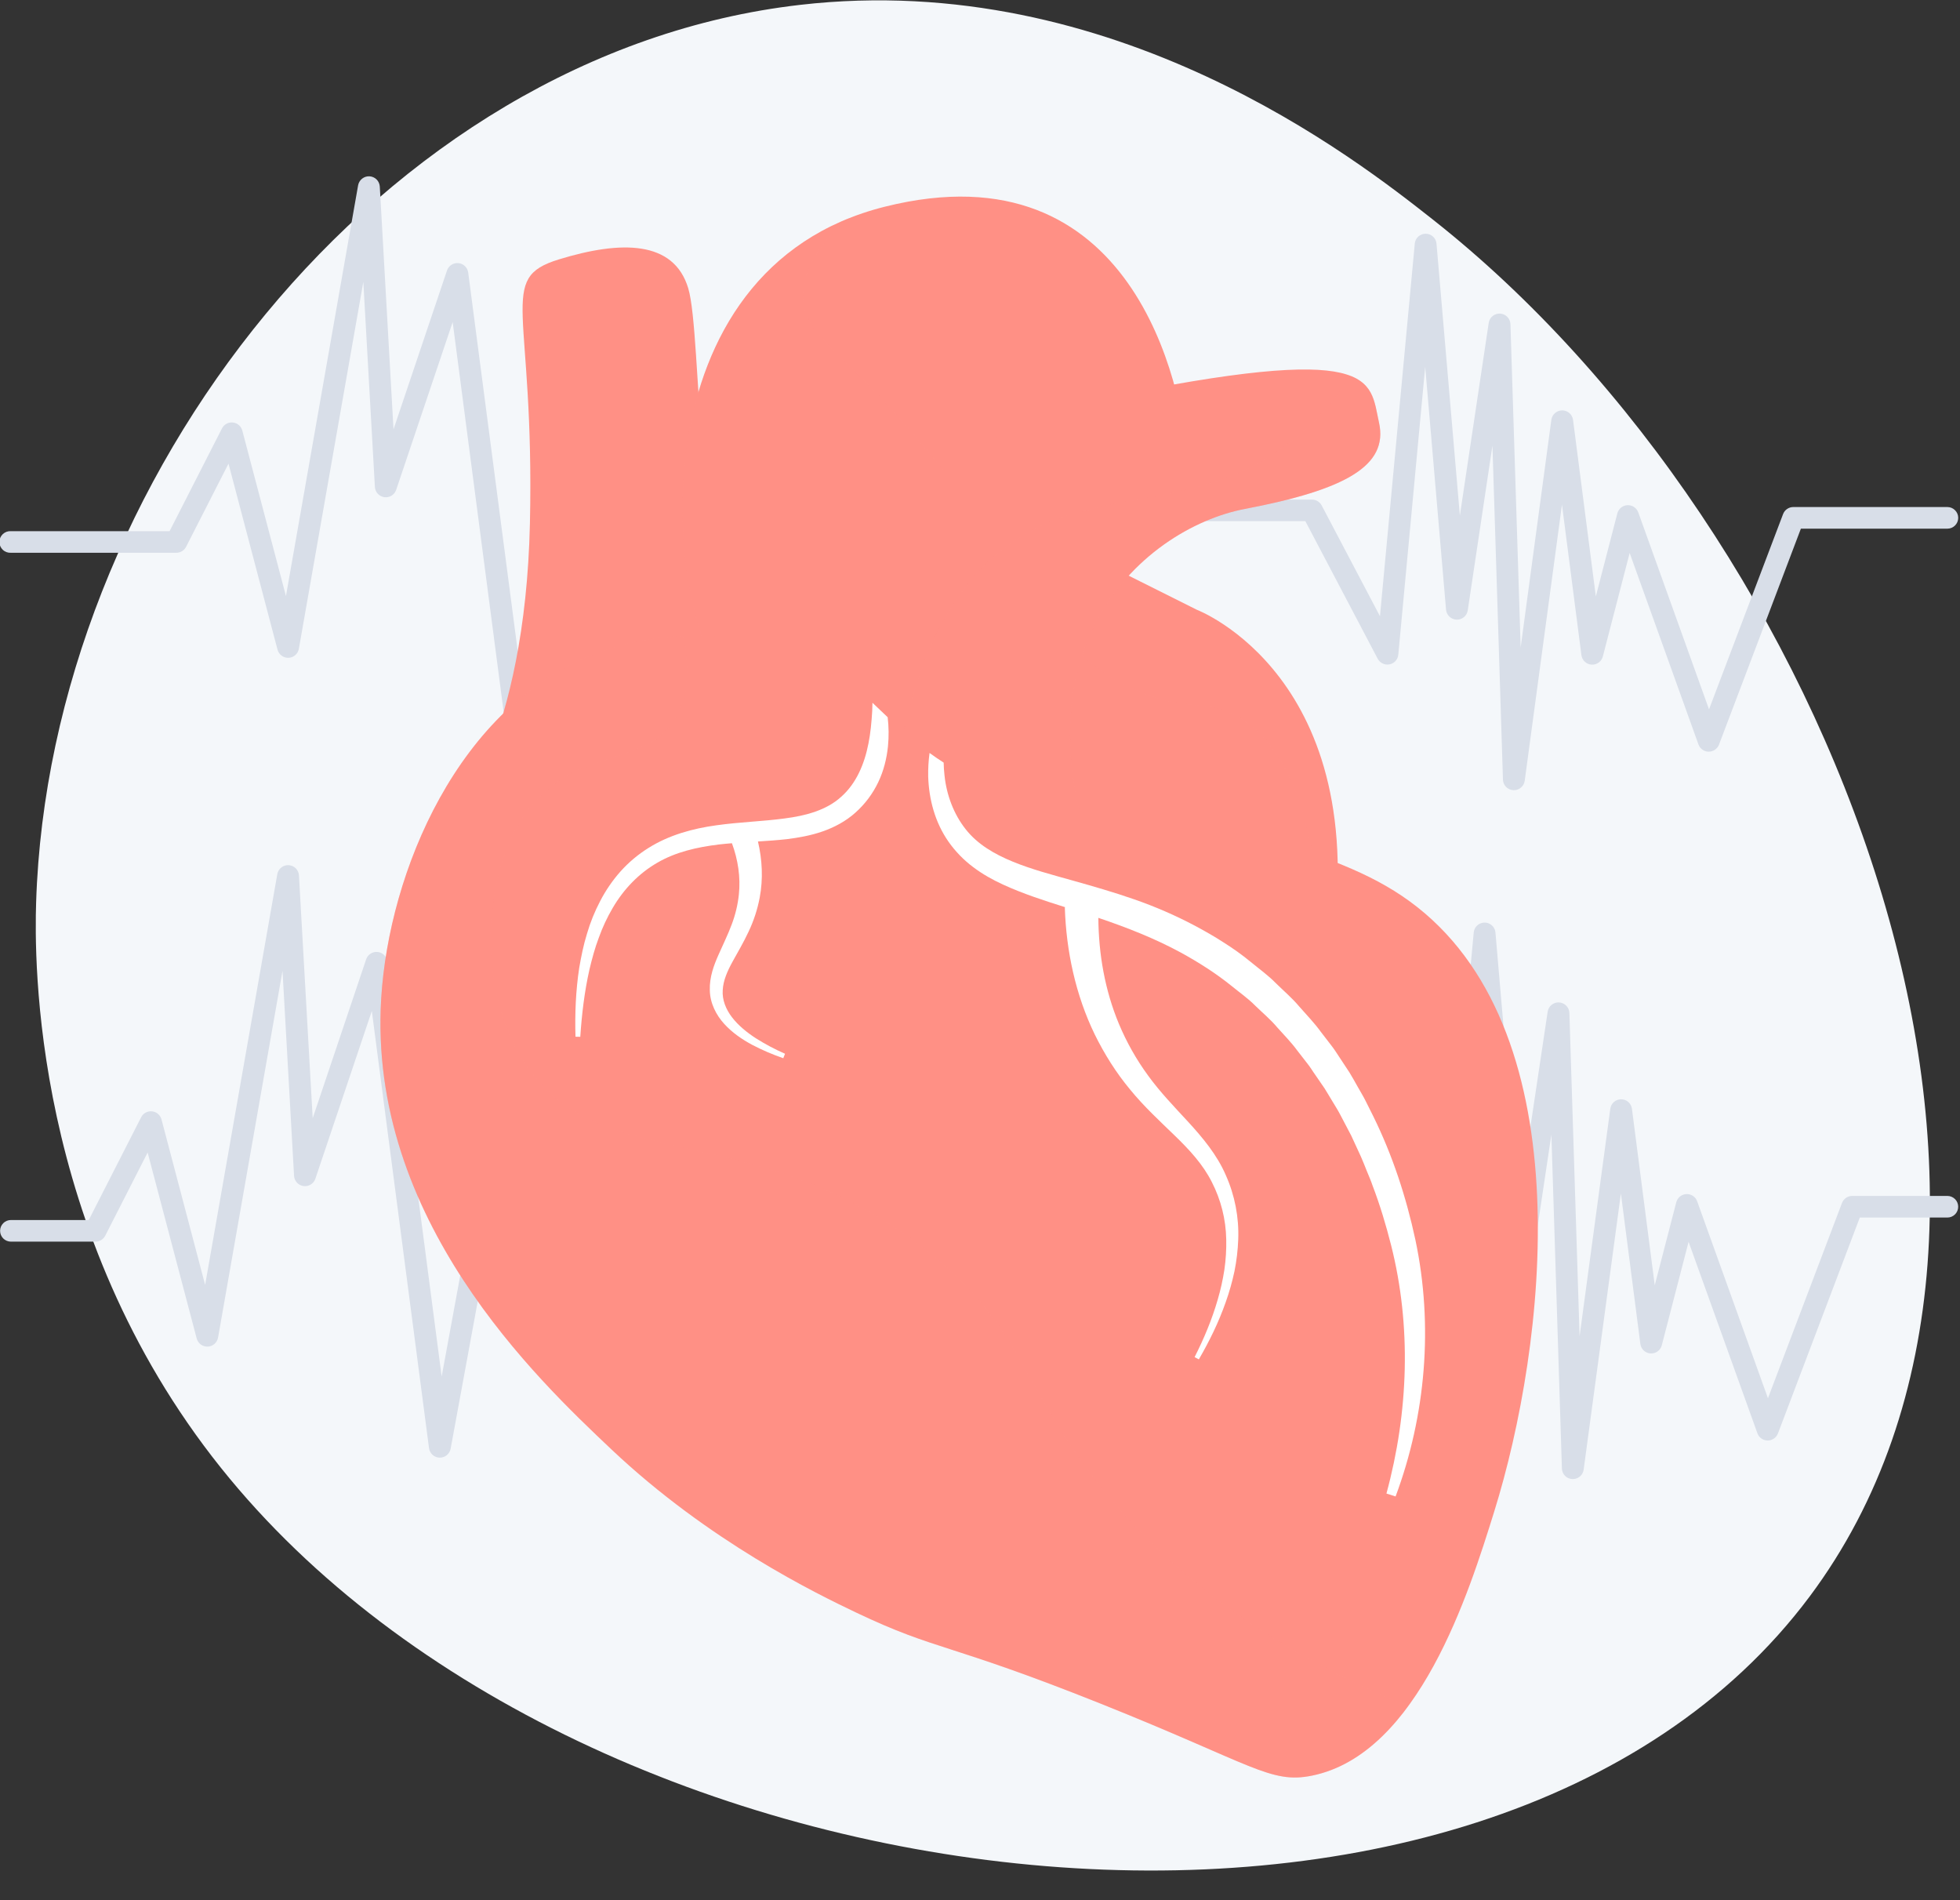 <svg width="65" height="63" viewBox="0 0 65 63" fill="none" xmlns="http://www.w3.org/2000/svg">
<rect x="0" y="0" width="65" height="63" fill="#333333" stroke="none"/>
<g clip-path="url(#clip0_108_587)">
<path d="M60.014 52.935C49.331 67.23 19.42 63.791 7.328 48.67C1.039 40.805 1.141 31.742 1.198 29.924C1.632 15.985 12.613 1.76 26.535 0.161C36.958 -1.037 45.007 5.303 47.503 7.268C60.783 17.728 69.487 40.259 60.014 52.935Z" fill="#F4F7FA"/>
<path d="M50.205 26.199H50.187C50.096 26.195 50.011 26.157 49.947 26.093C49.884 26.029 49.846 25.943 49.843 25.853L49.494 14.775L48.675 20.24C48.661 20.328 48.616 20.407 48.548 20.463C48.48 20.519 48.394 20.548 48.306 20.546C48.218 20.543 48.134 20.508 48.069 20.448C48.005 20.387 47.965 20.306 47.956 20.218L47.264 12.162L46.372 21.709C46.364 21.787 46.332 21.86 46.279 21.918C46.227 21.975 46.157 22.014 46.08 22.028C46.004 22.043 45.925 22.033 45.854 22C45.784 21.966 45.726 21.911 45.689 21.842L43.29 17.28H19.08L17.624 25.195C17.608 25.279 17.562 25.355 17.495 25.409C17.428 25.462 17.344 25.491 17.259 25.489C17.173 25.486 17.09 25.454 17.026 25.397C16.962 25.34 16.921 25.262 16.908 25.177L15.012 10.679L13.138 16.243C13.111 16.322 13.057 16.39 12.986 16.434C12.915 16.478 12.83 16.496 12.747 16.485C12.664 16.474 12.588 16.434 12.53 16.373C12.473 16.312 12.438 16.233 12.433 16.15L12.049 9.346L9.911 21.513C9.897 21.594 9.855 21.668 9.792 21.722C9.73 21.776 9.652 21.807 9.569 21.81C9.487 21.814 9.406 21.789 9.34 21.74C9.273 21.692 9.226 21.622 9.204 21.542L7.578 15.373L6.171 18.131C6.141 18.19 6.094 18.24 6.037 18.275C5.98 18.31 5.914 18.328 5.848 18.328H0.362C0.313 18.331 0.264 18.324 0.218 18.307C0.172 18.29 0.13 18.265 0.094 18.231C0.058 18.197 0.03 18.157 0.01 18.112C-0.009 18.067 -0.019 18.019 -0.019 17.97C-0.019 17.921 -0.009 17.872 0.01 17.827C0.03 17.782 0.058 17.742 0.094 17.708C0.13 17.675 0.172 17.649 0.218 17.632C0.264 17.616 0.313 17.609 0.362 17.612H5.624L7.362 14.204C7.395 14.139 7.448 14.085 7.512 14.05C7.576 14.015 7.65 14.001 7.723 14.009C7.796 14.016 7.864 14.046 7.92 14.093C7.976 14.141 8.016 14.204 8.035 14.274L9.483 19.763L11.877 6.139C11.894 6.053 11.942 5.976 12.011 5.922C12.08 5.868 12.167 5.841 12.254 5.846C12.342 5.851 12.425 5.888 12.488 5.949C12.55 6.011 12.588 6.093 12.595 6.181L13.05 14.236L14.824 8.968C14.85 8.891 14.902 8.825 14.97 8.781C15.039 8.736 15.12 8.717 15.202 8.724C15.283 8.732 15.359 8.767 15.418 8.823C15.477 8.88 15.515 8.954 15.527 9.035L17.328 22.801L18.421 16.859C18.436 16.776 18.48 16.701 18.546 16.648C18.611 16.594 18.693 16.565 18.777 16.565H43.51C43.576 16.565 43.641 16.583 43.697 16.617C43.754 16.651 43.8 16.7 43.831 16.758L45.764 20.432L46.919 8.075C46.927 7.986 46.969 7.903 47.036 7.843C47.103 7.783 47.189 7.75 47.279 7.75H47.281C47.37 7.75 47.457 7.784 47.523 7.844C47.59 7.905 47.631 7.988 47.639 8.078L48.414 17.093L49.371 10.704C49.385 10.615 49.431 10.534 49.501 10.478C49.571 10.421 49.66 10.393 49.75 10.398C49.84 10.403 49.924 10.442 49.987 10.506C50.05 10.57 50.087 10.655 50.091 10.745L50.43 21.468L51.448 13.918C51.46 13.832 51.503 13.753 51.569 13.696C51.635 13.639 51.719 13.607 51.807 13.607H51.808C51.895 13.607 51.98 13.639 52.046 13.696C52.112 13.754 52.155 13.833 52.167 13.92L52.923 19.775L53.637 17.019C53.657 16.945 53.701 16.878 53.761 16.83C53.821 16.782 53.895 16.754 53.972 16.75C54.049 16.747 54.126 16.768 54.19 16.811C54.254 16.854 54.303 16.916 54.33 16.988L56.677 23.52L59.133 17.044C59.16 16.975 59.206 16.916 59.267 16.875C59.327 16.834 59.399 16.811 59.472 16.812H64.582C64.677 16.812 64.768 16.849 64.835 16.917C64.903 16.984 64.941 17.075 64.941 17.17C64.941 17.265 64.903 17.357 64.835 17.424C64.768 17.491 64.677 17.529 64.582 17.529H59.723L57.007 24.691C56.98 24.759 56.933 24.818 56.872 24.86C56.811 24.901 56.739 24.923 56.665 24.923C56.591 24.923 56.519 24.9 56.459 24.857C56.398 24.815 56.352 24.755 56.327 24.685L54.045 18.335L53.155 21.768C53.134 21.849 53.085 21.92 53.017 21.969C52.949 22.018 52.866 22.042 52.782 22.037C52.699 22.032 52.619 21.998 52.558 21.941C52.496 21.884 52.457 21.808 52.445 21.724L51.8 16.733L50.564 25.891C50.552 25.977 50.508 26.055 50.442 26.112C50.377 26.169 50.292 26.2 50.205 26.199Z" fill="#D8DEE8"/>
<path d="M52.16 49.041H52.142C52.051 49.037 51.966 48.999 51.902 48.935C51.838 48.871 51.801 48.785 51.798 48.695L51.449 37.617L50.63 43.082C50.617 43.17 50.571 43.249 50.503 43.305C50.435 43.361 50.349 43.391 50.261 43.388C50.173 43.385 50.088 43.351 50.024 43.29C49.96 43.23 49.92 43.148 49.911 43.06L49.219 35.004L48.327 44.552C48.319 44.629 48.287 44.702 48.234 44.76C48.182 44.817 48.112 44.856 48.035 44.87C47.959 44.885 47.88 44.875 47.809 44.842C47.739 44.808 47.681 44.753 47.645 44.684L45.245 40.123H16.399L14.944 48.037C14.928 48.122 14.882 48.197 14.815 48.251C14.748 48.305 14.664 48.333 14.578 48.331C14.492 48.329 14.41 48.296 14.346 48.239C14.282 48.182 14.24 48.104 14.228 48.019L12.331 33.521L10.458 39.084C10.431 39.164 10.377 39.231 10.306 39.275C10.234 39.319 10.15 39.337 10.067 39.326C9.984 39.315 9.907 39.276 9.85 39.215C9.793 39.154 9.758 39.075 9.752 38.991L9.369 32.188L7.231 44.354C7.215 44.435 7.173 44.508 7.111 44.561C7.049 44.615 6.971 44.646 6.889 44.649C6.807 44.652 6.726 44.628 6.66 44.58C6.594 44.531 6.546 44.462 6.524 44.383L4.896 38.214L3.49 40.972C3.459 41.032 3.413 41.081 3.356 41.116C3.299 41.151 3.233 41.169 3.166 41.169H0.362C0.267 41.169 0.175 41.131 0.108 41.064C0.041 40.997 0.003 40.905 0.003 40.81C0.003 40.715 0.041 40.624 0.108 40.557C0.175 40.489 0.267 40.452 0.362 40.452H2.943L4.681 37.044C4.714 36.978 4.767 36.925 4.831 36.89C4.896 36.855 4.969 36.841 5.042 36.849C5.115 36.856 5.184 36.886 5.24 36.933C5.295 36.98 5.336 37.044 5.355 37.114L6.803 42.603L9.197 28.979C9.214 28.893 9.261 28.816 9.33 28.762C9.4 28.708 9.486 28.681 9.574 28.686C9.661 28.691 9.744 28.728 9.807 28.789C9.87 28.851 9.908 28.933 9.914 29.02L10.37 37.076L12.143 31.807C12.17 31.73 12.221 31.664 12.29 31.62C12.358 31.576 12.44 31.556 12.521 31.564C12.602 31.572 12.678 31.606 12.737 31.663C12.796 31.719 12.834 31.793 12.846 31.874L14.647 45.641L15.74 39.699C15.756 39.616 15.8 39.541 15.866 39.487C15.931 39.434 16.013 39.405 16.098 39.405H45.465C45.531 39.405 45.596 39.423 45.652 39.457C45.709 39.491 45.755 39.54 45.786 39.598L47.719 43.272L48.874 30.916C48.883 30.826 48.924 30.743 48.991 30.683C49.058 30.623 49.145 30.59 49.234 30.59H49.236C49.326 30.59 49.412 30.624 49.479 30.685C49.545 30.745 49.586 30.829 49.594 30.918L50.369 39.933L51.326 33.543C51.34 33.454 51.386 33.373 51.456 33.317C51.526 33.261 51.615 33.232 51.705 33.237C51.795 33.242 51.879 33.281 51.942 33.345C52.005 33.409 52.042 33.495 52.046 33.584L52.384 44.307L53.403 36.76C53.415 36.673 53.458 36.594 53.524 36.537C53.59 36.48 53.674 36.449 53.762 36.449C53.849 36.449 53.934 36.48 54 36.538C54.066 36.595 54.109 36.675 54.12 36.761L54.877 42.616L55.591 39.861C55.611 39.786 55.655 39.72 55.715 39.672C55.775 39.623 55.849 39.595 55.926 39.592C56.003 39.588 56.079 39.61 56.144 39.652C56.208 39.695 56.257 39.757 56.283 39.83L58.631 46.361L61.087 39.885C61.113 39.817 61.16 39.758 61.221 39.716C61.281 39.675 61.353 39.653 61.426 39.653H64.581C64.676 39.653 64.767 39.691 64.835 39.758C64.902 39.825 64.94 39.916 64.94 40.012C64.94 40.107 64.902 40.198 64.835 40.265C64.767 40.333 64.676 40.37 64.581 40.37H61.677L58.962 47.53C58.935 47.599 58.888 47.658 58.827 47.699C58.766 47.74 58.694 47.763 58.62 47.763C58.546 47.762 58.474 47.739 58.413 47.697C58.353 47.654 58.307 47.594 58.282 47.524L55.999 41.175L55.11 44.607C55.089 44.688 55.04 44.759 54.972 44.808C54.904 44.857 54.821 44.881 54.737 44.876C54.654 44.871 54.574 44.837 54.513 44.78C54.451 44.723 54.411 44.647 54.4 44.563L53.754 39.572L52.519 48.73C52.507 48.817 52.464 48.896 52.398 48.953C52.332 49.01 52.247 49.042 52.16 49.041Z" fill="#D8DEE8"/>
<path d="M15.028 27.217C15.028 27.217 17.415 24.512 17.574 17.353C17.733 10.194 16.46 9.24 18.528 8.603C20.596 7.967 22.346 7.967 22.824 9.558C23.301 11.149 22.983 19.103 25.051 22.762C27.119 26.422 15.028 27.217 15.028 27.217Z" fill="#FF9085"/>
<path d="M31.732 28.489C31.732 28.489 26.641 26.103 24.255 23.08C21.869 20.058 21.074 8.921 29.346 6.853C37.617 4.785 39.21 12.899 39.368 15.127C39.527 17.355 35.869 18.307 35.869 18.307L39.687 20.216C39.687 20.216 45.573 22.443 44.141 31.671C42.71 40.898 31.732 28.489 31.732 28.489Z" fill="#FF9085"/>
<path style="mix-blend-mode:multiply" opacity="0.3" d="M40.961 23.717C39.924 23.176 39.419 23.609 37.779 22.921C34.976 21.746 34.442 19.637 31.415 15.762C28.074 11.486 26.553 11.271 26.642 9.717C26.695 8.79 27.29 7.961 28.17 7.232C21.159 10.019 21.989 20.209 24.256 23.08C26.642 26.103 31.733 28.489 31.733 28.489C31.733 28.489 41.565 39.602 43.832 32.968C43.913 26.788 42.495 24.518 40.961 23.717Z" fill="#FF9085"/>
<path d="M25.687 25.785C25.687 25.785 27.279 15.126 36.505 13.217C45.731 11.308 45.414 12.581 45.732 14.012C46.05 15.444 44.619 16.24 41.278 16.876C37.937 17.512 32.687 21.809 37.301 30.876L25.687 25.785Z" fill="#FF9085"/>
<path style="mix-blend-mode:multiply" opacity="0.3" d="M44.799 12.466C44.348 13.157 43.806 13.784 43.188 14.33C40.026 17.104 36.682 16.03 33.801 17.83C31.979 18.969 30.022 21.458 29.487 27.451L37.301 30.876C32.688 21.808 37.938 17.513 41.279 16.876C44.62 16.239 46.052 15.444 45.733 14.012C45.592 13.378 45.575 12.775 44.799 12.466Z" fill="#FF9085"/>
<path d="M19.801 21.648C15.181 23.381 12.899 28.924 12.642 33.102C12.194 40.419 17.82 45.734 20.278 48.057C23.512 51.112 27.094 52.848 28.392 53.466C31.089 54.75 31.394 54.446 36.506 56.489C41.557 58.508 42.129 59.154 43.506 58.875C47.048 58.159 48.722 52.786 49.551 50.126C51.279 44.578 52.47 34.397 47.006 30.08C45.662 29.019 44.169 28.511 42.233 27.853C37.332 26.186 36.269 27.574 32.846 26.104C29.021 24.46 29.051 22.171 25.369 21.331C24.764 21.192 22.331 20.7 19.801 21.648Z" fill="#FF9085"/>
<path style="mix-blend-mode:multiply" opacity="0.3" d="M36.665 49.489C33.834 46.033 34.017 44.01 30.62 41.376C24.852 36.904 19.648 39.109 17.257 35.013C15.732 32.401 16.007 28.353 17.893 26.421C19.438 24.838 21.372 25.384 22.348 23.876C22.844 23.109 22.885 22.133 22.662 21.088C21.796 21.123 20.806 21.272 19.801 21.649C15.181 23.382 12.899 28.925 12.642 33.103C12.194 40.419 17.82 45.735 20.278 48.058C23.512 51.113 27.094 52.849 28.392 53.467C31.089 54.751 31.394 54.447 36.506 56.49C41.557 58.509 42.129 59.154 43.506 58.876C44.809 58.613 45.858 57.718 46.707 56.561C41.67 54.531 38.615 51.871 36.665 49.489Z" fill="#FF9085"/>
<g style="mix-blend-mode:soft-light">
<path d="M46.282 49.618C47.281 46.942 47.542 43.951 46.938 41.105C46.634 39.692 46.181 38.305 45.537 37.001L45.293 36.513C45.213 36.35 45.115 36.195 45.027 36.036C44.939 35.877 44.848 35.719 44.754 35.562L44.453 35.105C44.35 34.954 44.257 34.796 44.142 34.653L43.807 34.218C43.593 33.921 43.337 33.658 43.095 33.382C42.86 33.1 42.579 32.861 42.316 32.604C42.06 32.34 41.759 32.127 41.475 31.892C41.191 31.659 40.891 31.444 40.579 31.249C40.271 31.048 39.951 30.868 39.627 30.694C38.981 30.352 38.31 30.061 37.619 29.821C36.935 29.582 36.243 29.384 35.563 29.193C34.883 29.002 34.21 28.826 33.592 28.572C32.973 28.319 32.413 27.991 32.024 27.494C31.634 27.001 31.391 26.368 31.323 25.71C31.306 25.57 31.298 25.428 31.295 25.286C31.13 25.18 30.975 25.074 30.827 24.966C30.792 25.224 30.777 25.485 30.782 25.746C30.805 26.494 31.004 27.265 31.459 27.913C31.685 28.234 31.961 28.517 32.276 28.752C32.586 28.987 32.922 29.172 33.26 29.328C33.94 29.64 34.628 29.859 35.302 30.073L35.334 30.083H35.313C35.358 31.532 35.67 32.991 36.306 34.3C36.627 34.952 37.017 35.573 37.48 36.128C37.937 36.689 38.462 37.171 38.953 37.647C39.445 38.123 39.895 38.608 40.188 39.193C40.49 39.781 40.654 40.431 40.666 41.093C40.673 41.429 40.653 41.764 40.605 42.097C40.553 42.432 40.48 42.764 40.384 43.09C40.195 43.746 39.928 44.383 39.617 44.997L39.757 45.073C40.107 44.471 40.416 43.84 40.649 43.175C40.768 42.842 40.864 42.502 40.938 42.156C41.009 41.806 41.051 41.45 41.064 41.093C41.091 40.363 40.951 39.637 40.654 38.97C40.362 38.29 39.881 37.719 39.41 37.204C38.934 36.689 38.464 36.201 38.075 35.663C37.684 35.13 37.359 34.552 37.104 33.942C36.642 32.832 36.433 31.633 36.425 30.433C37.374 30.753 38.291 31.114 39.153 31.58C39.749 31.907 40.324 32.271 40.852 32.698C41.114 32.913 41.394 33.106 41.633 33.35C41.876 33.587 42.139 33.804 42.358 34.066C42.584 34.32 42.825 34.562 43.026 34.838L43.34 35.242C43.449 35.373 43.534 35.523 43.634 35.661L43.925 36.084C44.016 36.228 44.102 36.377 44.191 36.523C44.28 36.67 44.372 36.815 44.451 36.967L44.69 37.423L44.81 37.651L44.918 37.885L45.134 38.354C45.204 38.511 45.265 38.672 45.33 38.832C45.396 38.991 45.465 39.15 45.52 39.313C45.766 39.957 45.965 40.621 46.134 41.289C46.81 43.96 46.714 46.818 45.979 49.521L46.282 49.618Z" fill="white"/>
</g>
<g style="mix-blend-mode:soft-light">
<path d="M29.126 25.934C29.308 25.554 29.407 25.146 29.448 24.745C29.479 24.424 29.476 24.101 29.438 23.781C29.267 23.619 29.102 23.459 28.934 23.302C28.931 23.395 28.93 23.489 28.925 23.581C28.903 23.947 28.87 24.306 28.801 24.651C28.667 25.338 28.394 25.978 27.899 26.417C27.414 26.861 26.727 27.048 26.008 27.139C25.286 27.236 24.524 27.256 23.753 27.365C22.984 27.47 22.19 27.684 21.503 28.117C21.16 28.331 20.849 28.592 20.58 28.892C20.315 29.19 20.089 29.52 19.905 29.874C19.723 30.221 19.575 30.585 19.466 30.961C19.35 31.332 19.275 31.712 19.209 32.09C19.093 32.85 19.063 33.615 19.085 34.374L19.244 34.377C19.294 33.626 19.383 32.88 19.546 32.155C19.632 31.794 19.727 31.436 19.858 31.092C19.98 30.75 20.135 30.419 20.319 30.105C20.683 29.482 21.187 28.957 21.797 28.606C22.407 28.25 23.112 28.089 23.836 28.001C23.98 27.983 24.127 27.971 24.273 27.959C24.474 28.501 24.564 29.085 24.503 29.662C24.467 30.002 24.386 30.337 24.264 30.657C24.142 30.986 23.981 31.311 23.827 31.66C23.674 32.003 23.526 32.4 23.54 32.829C23.545 33.258 23.751 33.658 24.017 33.948C24.286 34.244 24.609 34.462 24.942 34.642C25.275 34.816 25.621 34.965 25.976 35.087L26.034 34.939C25.7 34.793 25.377 34.622 25.069 34.427C24.767 34.232 24.486 34.003 24.277 33.732C24.069 33.462 23.945 33.145 23.968 32.829C23.984 32.513 24.12 32.202 24.293 31.887C24.466 31.572 24.66 31.247 24.824 30.894C24.995 30.535 25.12 30.154 25.194 29.763C25.31 29.148 25.28 28.51 25.136 27.901C25.451 27.881 25.769 27.86 26.093 27.824C26.482 27.775 26.878 27.706 27.27 27.571C27.662 27.435 28.046 27.234 28.365 26.947C28.684 26.664 28.943 26.319 29.126 25.934Z" fill="white"/>
</g>
</g>
<defs>
<clipPath id="clip0_108_587">
<rect width="64.945" height="62.009" fill="white" transform="translate(0 0.011)"/>
</clipPath>
</defs>
</svg>
